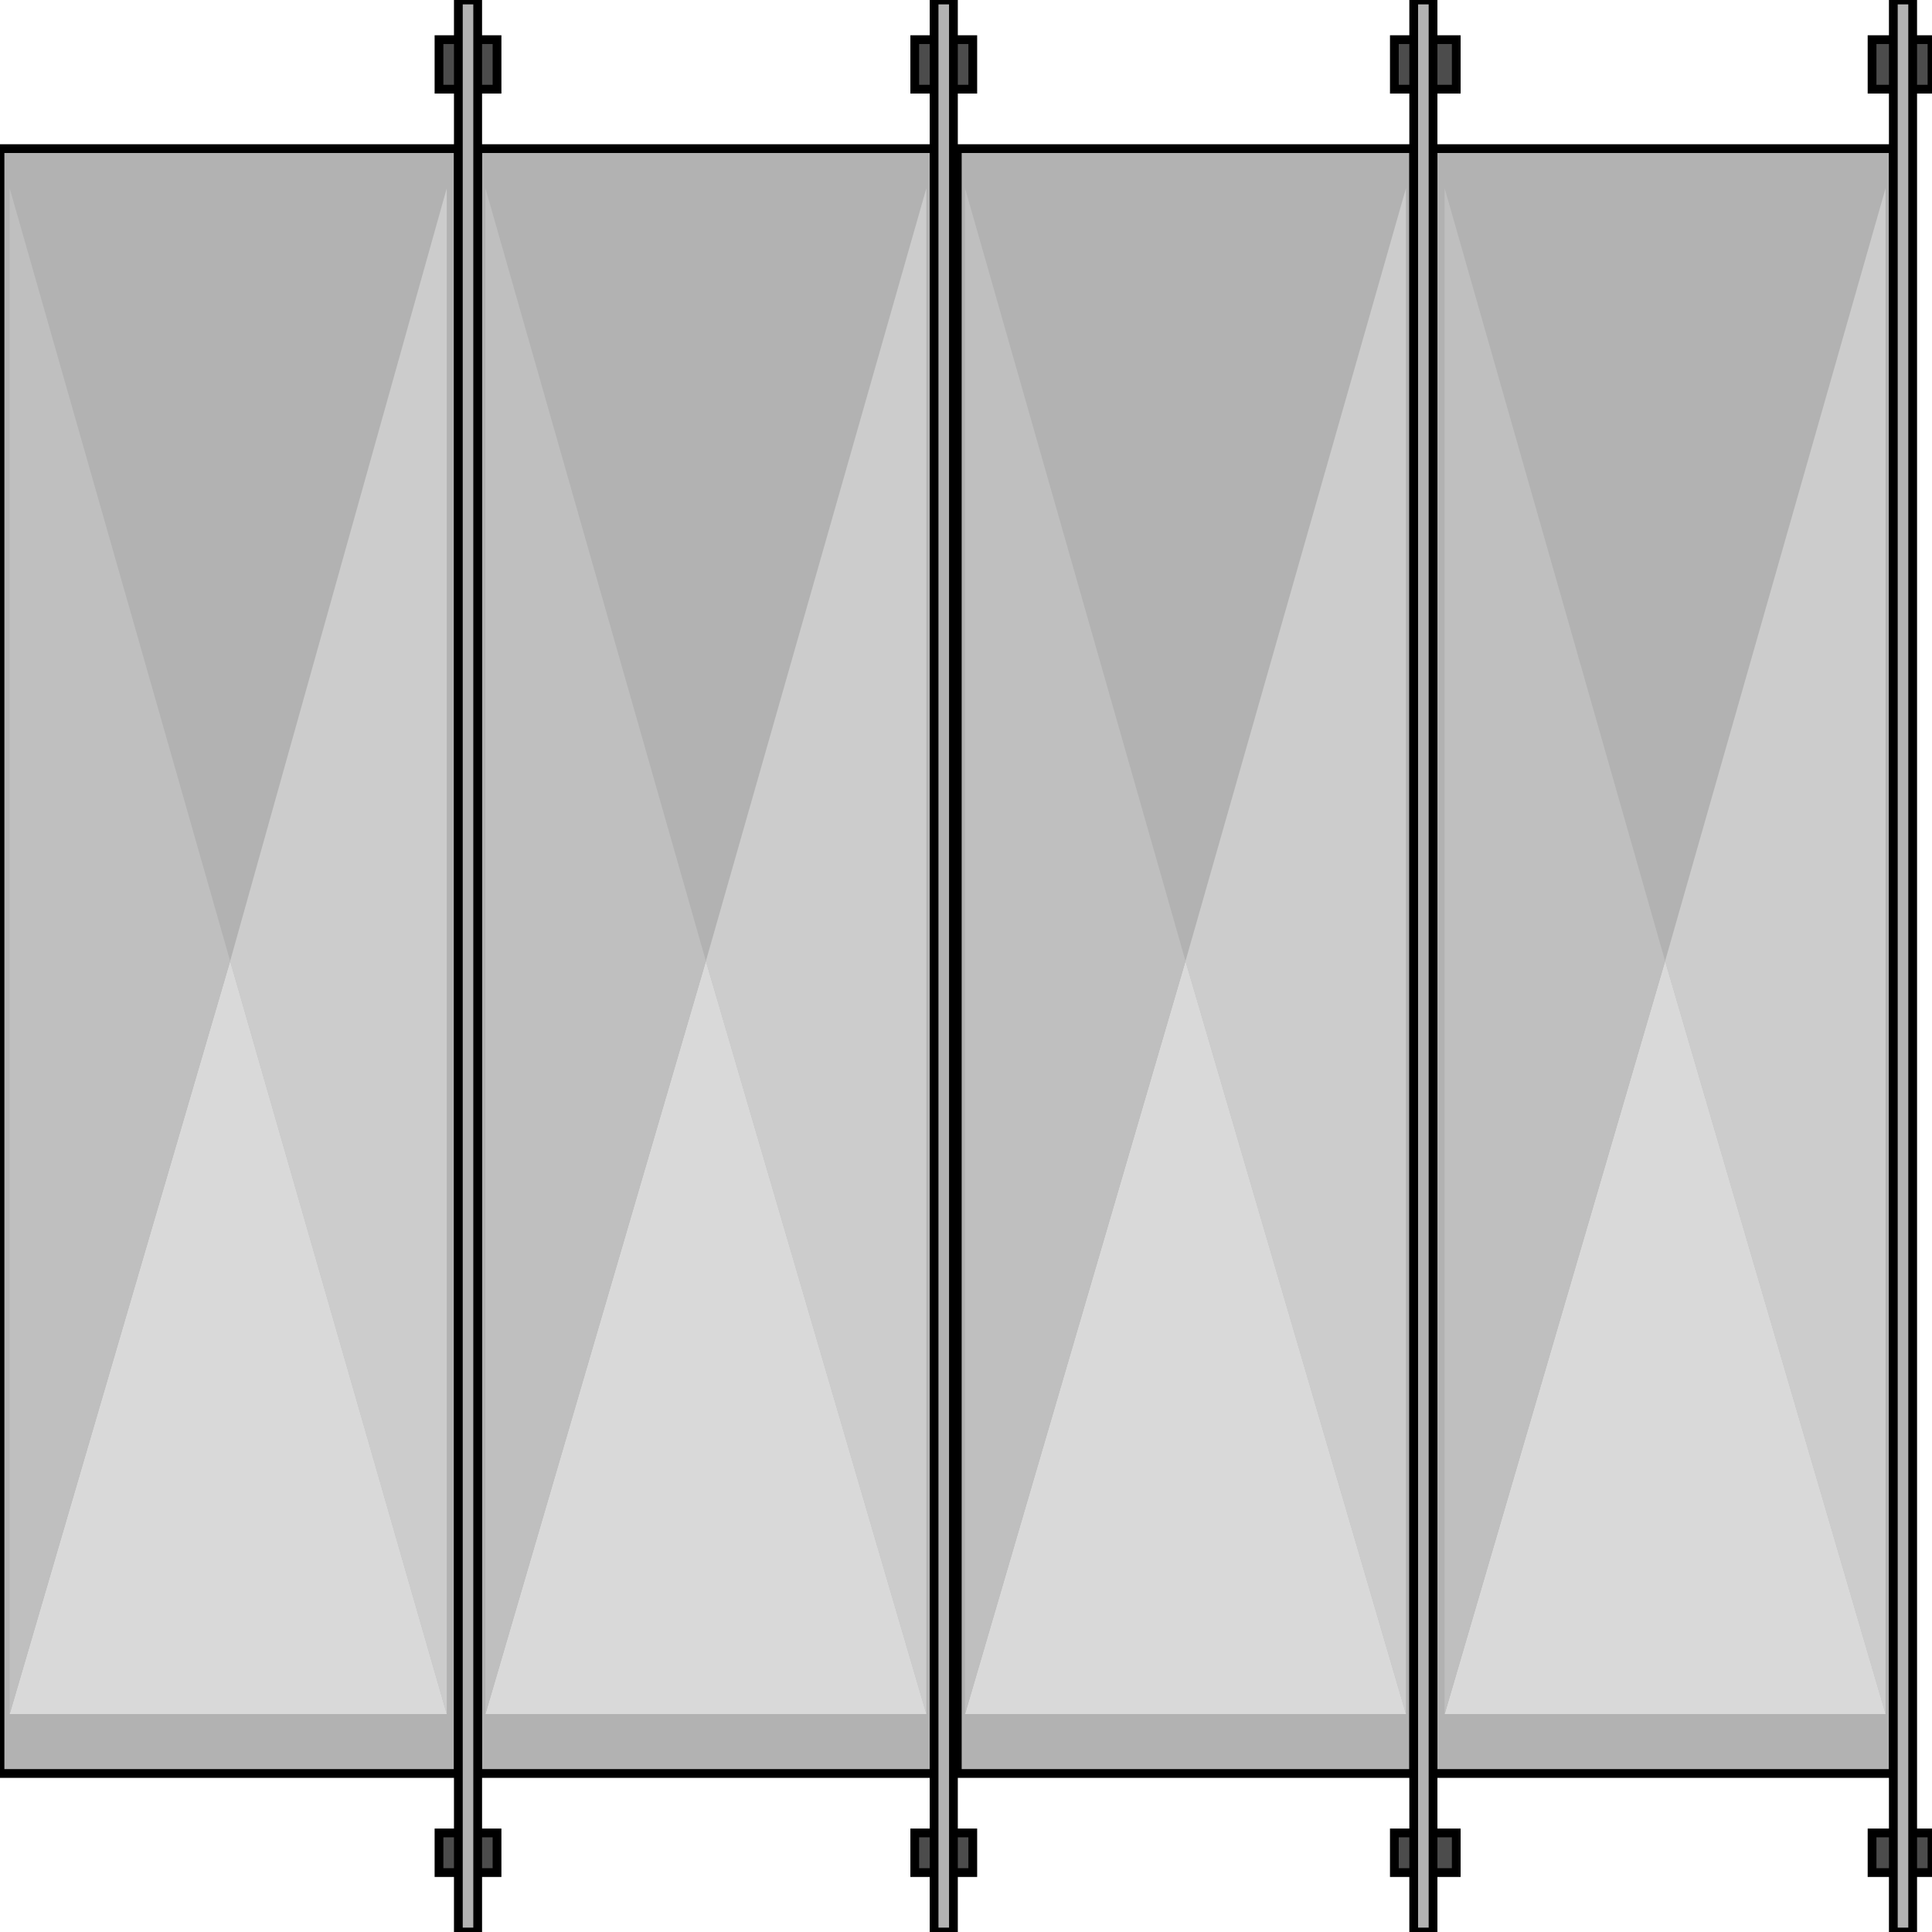 <svg width="150" height="150" viewBox="0 0 150 150" fill="none" xmlns="http://www.w3.org/2000/svg">
<g clip-path="url(#clip0_2109_179374)">
<path d="M150 3.078H145.346V6.924H150V3.078Z" fill="#4C4C4C" stroke="black" stroke-width="0.68"/>
<path d="M150 142.309H145.346V145.386H150V142.309Z" fill="#4C4C4C" stroke="black" stroke-width="0.68"/>
<path d="M35.586 137.693H0V11.539H35.586V137.693Z" fill="#B2B2B2" stroke="black" stroke-width="0.68"/>
<path d="M34.685 133.079V14.617L17.868 74.617L34.685 133.079Z" fill="#CCCCCC"/>
<path d="M17.868 74.617L34.685 133.079H0.751L17.868 74.617Z" fill="#D9D9D9"/>
<path d="M0.751 133.079V14.617L17.868 74.617L0.751 133.079Z" fill="#BFBFBF"/>
<path d="M72.522 137.693H37.087V11.539H72.522V137.693Z" fill="#B2B2B2" stroke="black" stroke-width="0.68"/>
<path d="M71.922 133.079V14.617L54.805 74.617L71.922 133.079Z" fill="#CCCCCC"/>
<path d="M54.805 74.617L71.922 133.079H37.688L54.805 74.617Z" fill="#D9D9D9"/>
<path d="M37.688 133.079V14.617L54.805 74.617L37.688 133.079Z" fill="#BFBFBF"/>
<path d="M38.589 3.078H34.084V6.924H38.589V3.078Z" fill="#4C4C4C" stroke="black" stroke-width="0.68"/>
<path d="M38.589 142.309H34.084V145.386H38.589V142.309Z" fill="#4C4C4C" stroke="black" stroke-width="0.68"/>
<path d="M37.087 150H35.586V0H37.087V150Z" fill="#B2B2B2" stroke="black" stroke-width="0.68"/>
<path d="M75.526 3.078H71.022V6.924H75.526V3.078Z" fill="#4C4C4C" stroke="black" stroke-width="0.68"/>
<path d="M75.526 142.309H71.022V145.386H75.526V142.309Z" fill="#4C4C4C" stroke="black" stroke-width="0.68"/>
<path d="M74.024 150H72.522V0H74.024V150Z" fill="#B2B2B2" stroke="black" stroke-width="0.68"/>
<path d="M109.76 137.693H74.324V11.539H109.76V137.693Z" fill="#B2B2B2" stroke="black" stroke-width="0.68"/>
<path d="M109.159 133.079V14.617L92.042 74.617L109.159 133.079Z" fill="#CCCCCC"/>
<path d="M92.042 74.617L109.159 133.079H74.925L92.042 74.617Z" fill="#D9D9D9"/>
<path d="M74.925 133.079V14.617L92.042 74.617L74.925 133.079Z" fill="#BFBFBF"/>
<path d="M146.997 137.693H111.262V11.539H146.997V137.693Z" fill="#B2B2B2" stroke="black" stroke-width="0.68"/>
<path d="M146.396 133.079V14.617L129.279 74.617L146.396 133.079Z" fill="#CCCCCC"/>
<path d="M129.279 74.617L146.396 133.079H112.162L129.279 74.617Z" fill="#D9D9D9"/>
<path d="M112.162 133.079V14.617L129.279 74.617L112.162 133.079Z" fill="#BFBFBF"/>
<path d="M113.063 3.078H108.258V6.924H113.063V3.078Z" fill="#4C4C4C" stroke="black" stroke-width="0.68"/>
<path d="M113.063 142.309H108.258V145.386H113.063V142.309Z" fill="#4C4C4C" stroke="black" stroke-width="0.68"/>
<path d="M111.261 150H109.76V0H111.261V150Z" fill="#B2B2B2" stroke="black" stroke-width="0.68"/>
<path d="M148.499 150H146.997V0H148.499V150Z" fill="#B2B2B2" stroke="black" stroke-width="0.68"/>
</g>
<defs>
<clipPath id="clip0_2109_179374">
<rect width="150" height="150" fill="white"/>
</clipPath>
</defs>
</svg>
